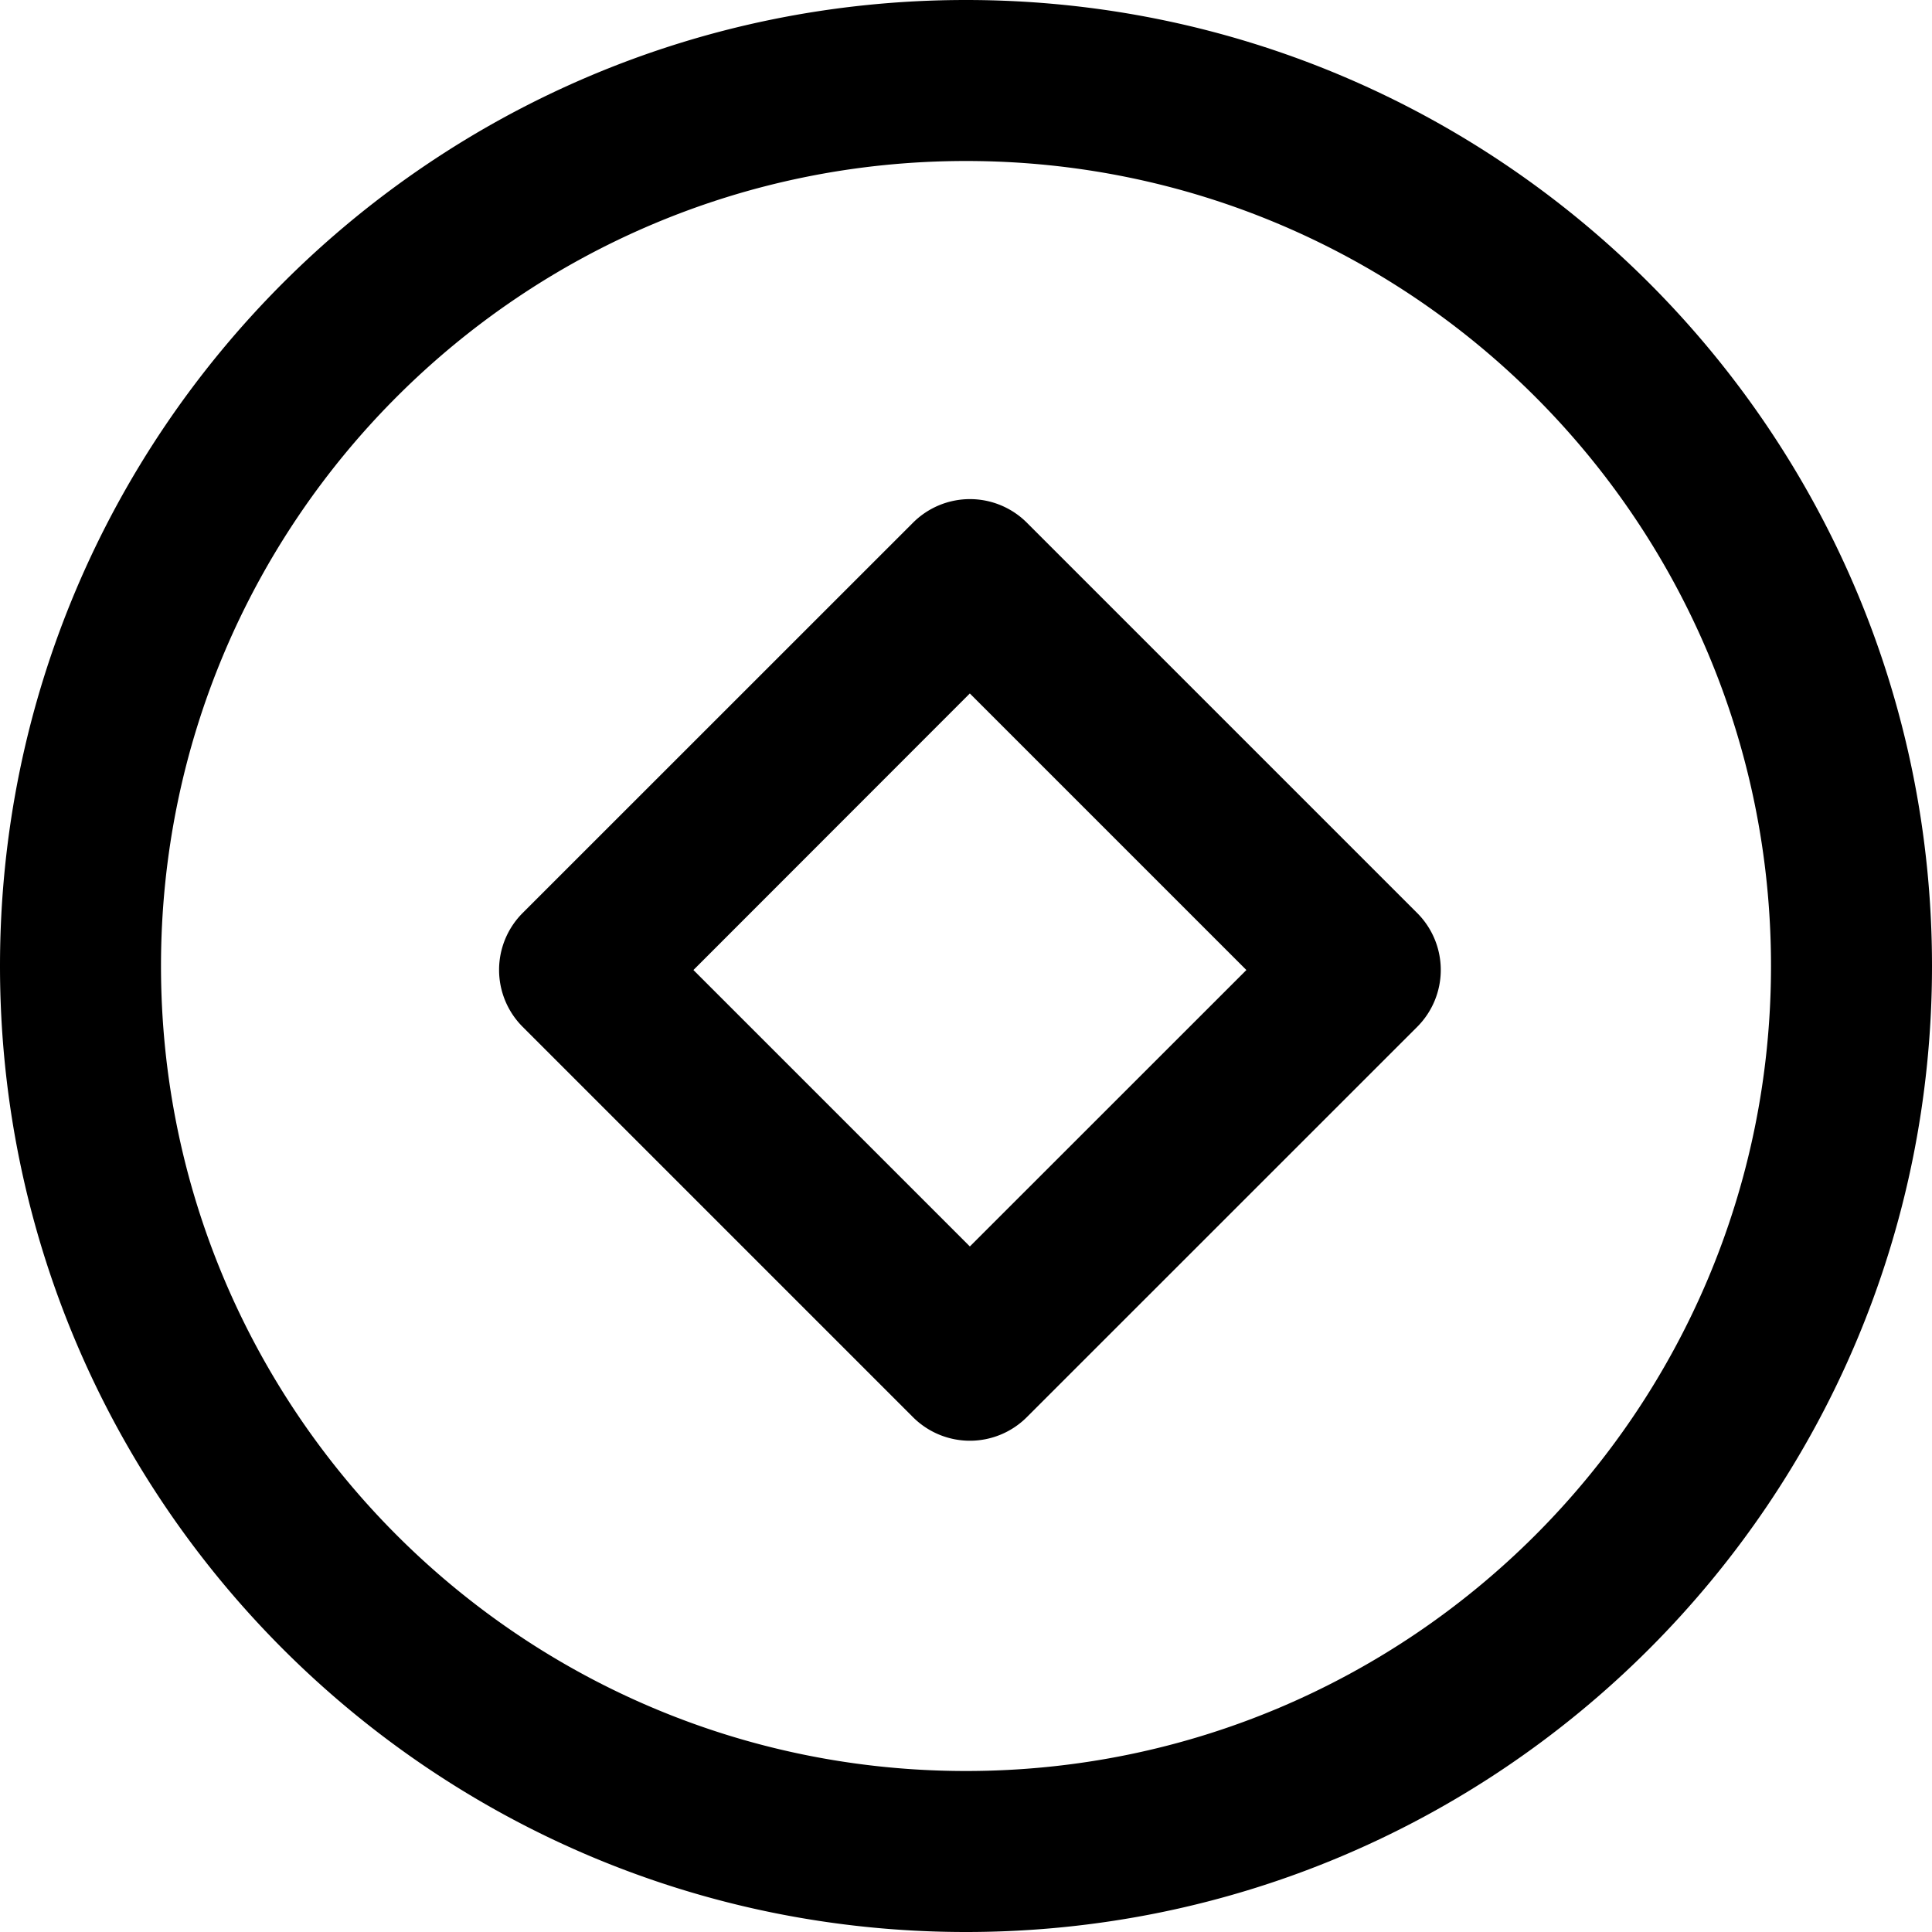<svg width="24" height="24" xmlns="http://www.w3.org/2000/svg" viewBox="0 0 24 24"><path d="M12 0c6.627 0 12 5.373 12 12s-5.373 12-12 12S0 18.627 0 12 5.373 0 12 0zm0 2C6.477 2 2 6.477 2 12s4.477 10 10 10 10-4.477 10-10S17.523 2 12 2zm-.658 4.493a1 1 0 011.414 0l4.849 4.849a1 1 0 010 1.414l-4.85 4.849a1 1 0 01-1.413 0l-4.85-4.85a1 1 0 010-1.413zm.706 2.121L8.614 12.05l3.434 3.434 3.435-3.434-3.435-3.435z" fill="currentColor" fill-rule="evenodd"/></svg>